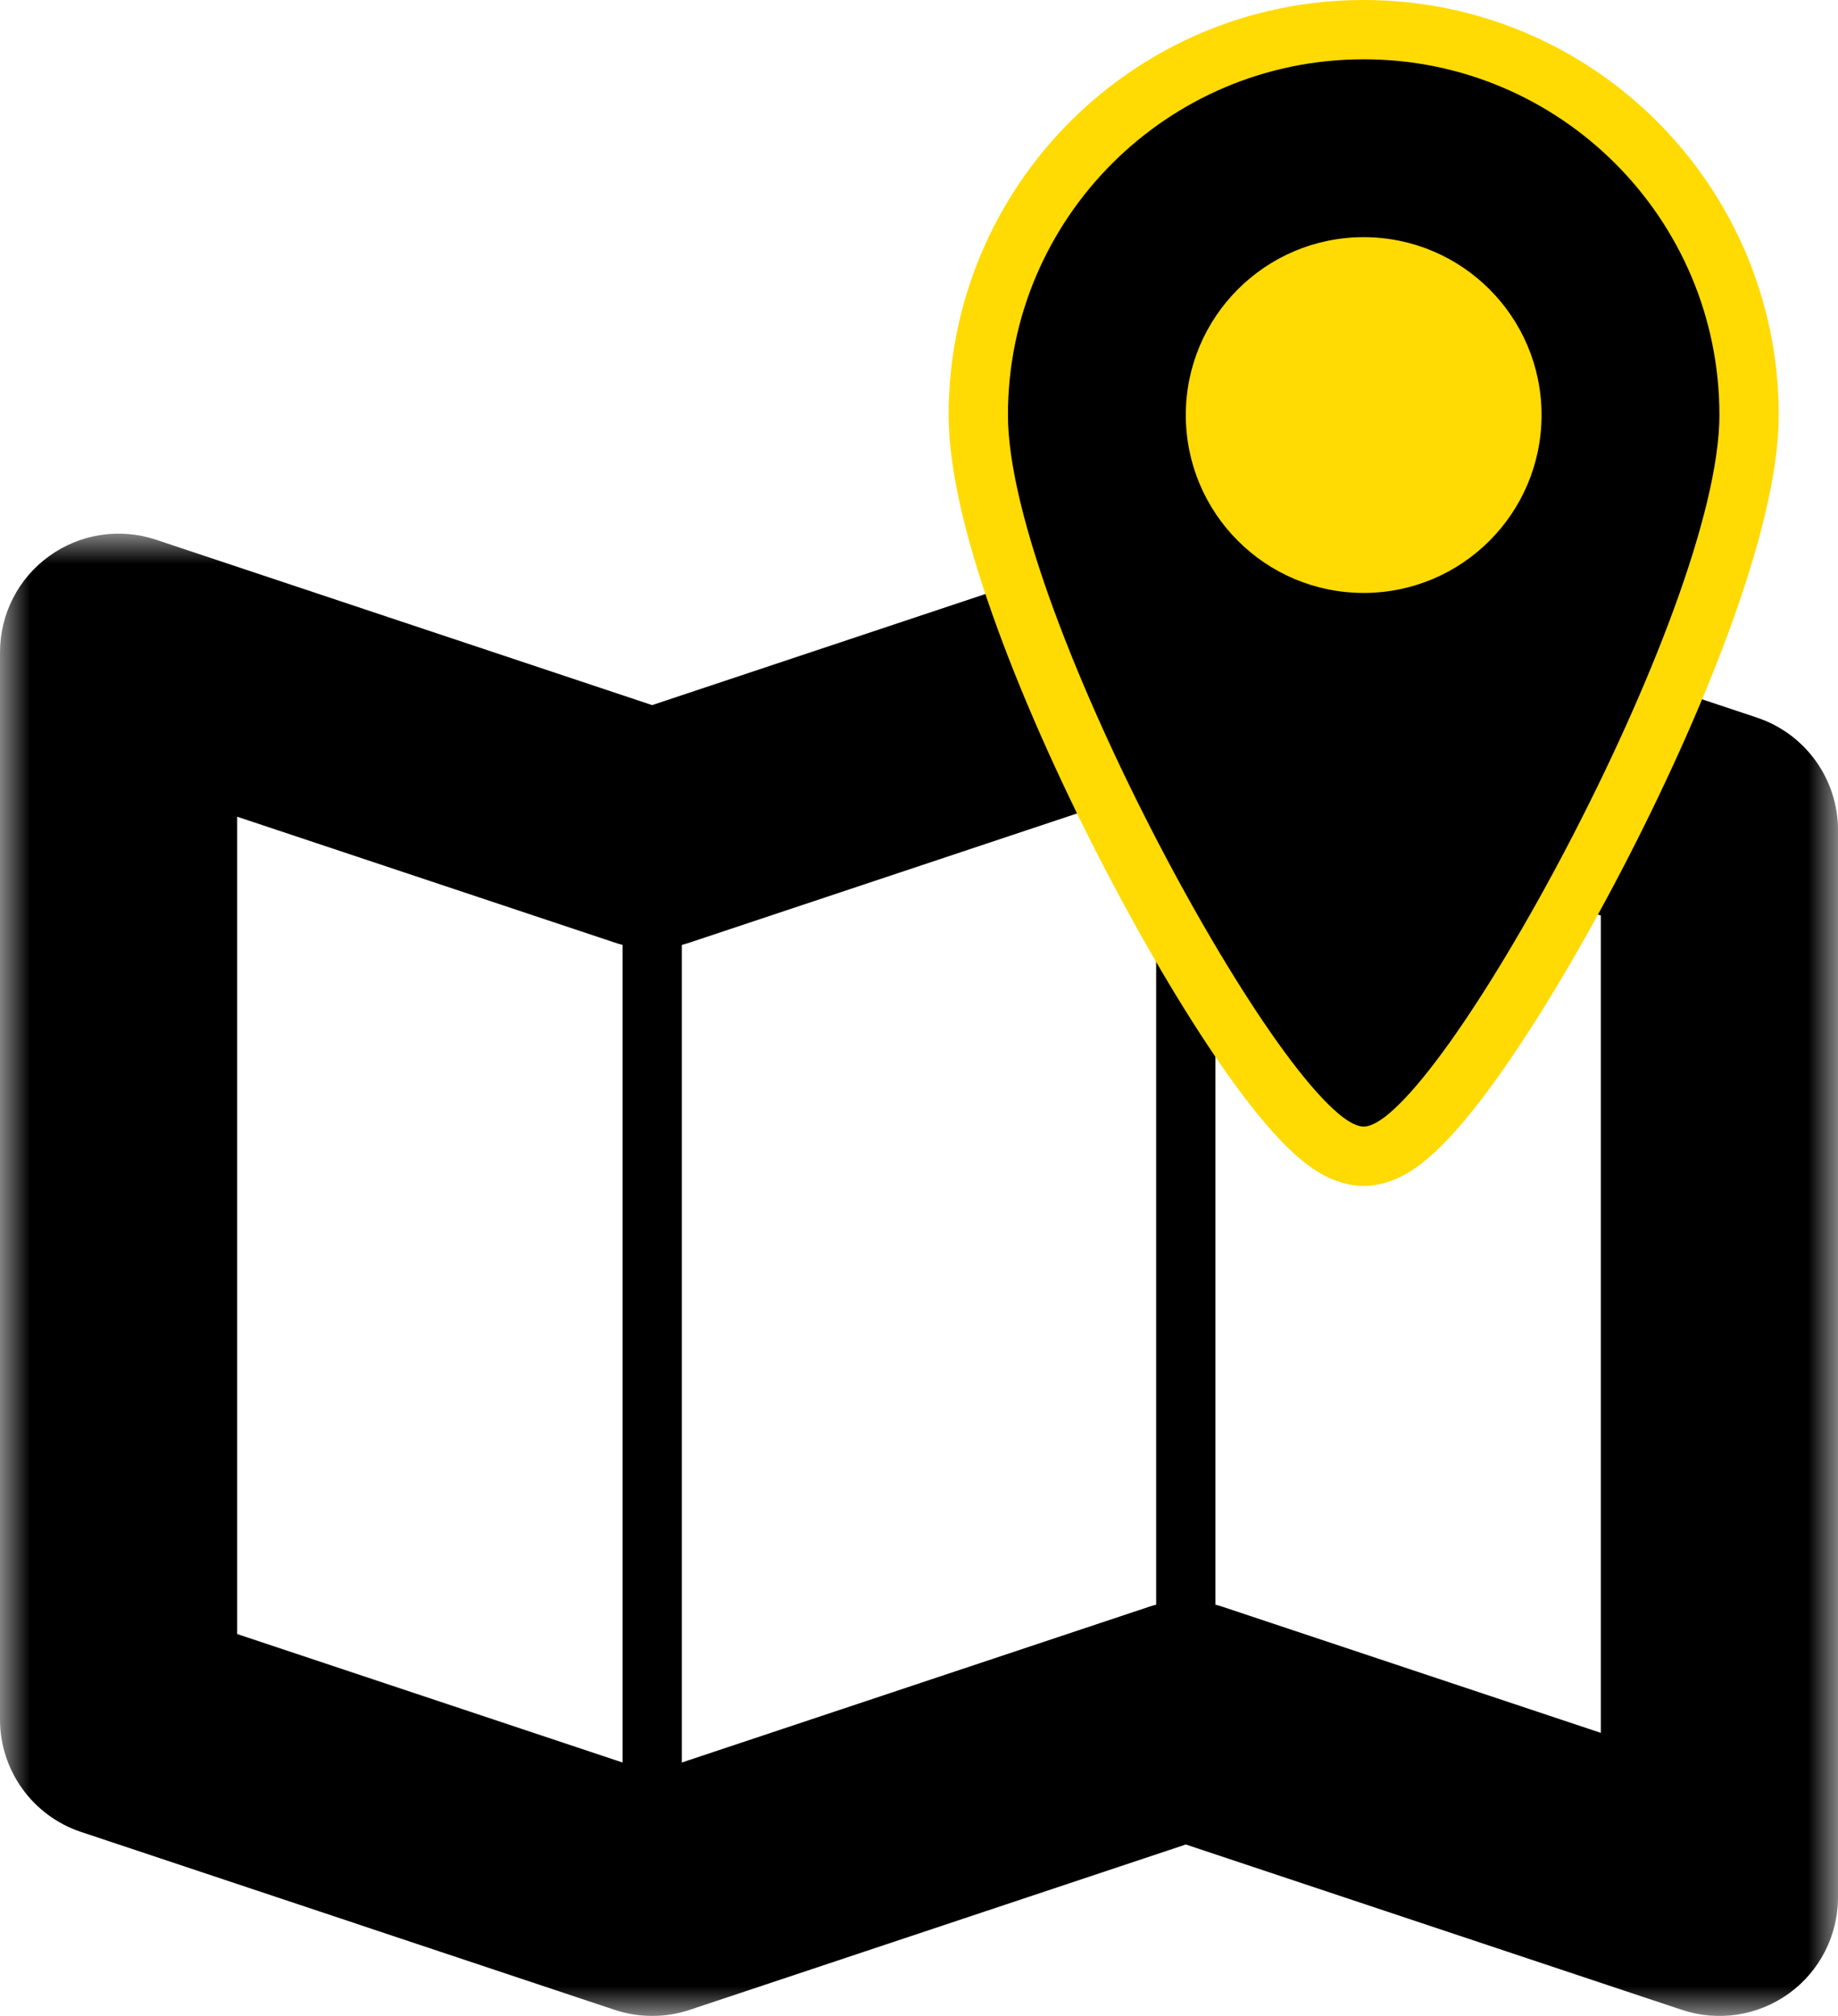 <svg width="31" height="34" viewBox="0 0 31 34" fill="none" xmlns="http://www.w3.org/2000/svg">
<mask id="path-1-outside-1_7740_44007" maskUnits="userSpaceOnUse" x="0" y="9" width="31" height="25" fill="black">
<rect fill="white" y="9" width="31" height="25"/>
<path fill-rule="evenodd" clip-rule="evenodd" d="M2 11L11 14L20 11L29 14V32L20 29L11 32L2 29V11Z"/>
</mask>
<path d="M11 14L10.367 15.897C10.778 16.034 11.222 16.034 11.633 15.897L11 14ZM2 11L2.632 9.103C2.023 8.899 1.352 9.002 0.831 9.378C0.309 9.753 0 10.357 0 11H2ZM20 11L20.633 9.103C20.222 8.966 19.778 8.966 19.367 9.103L20 11ZM29 14H31C31 13.139 30.449 12.375 29.633 12.103L29 14ZM29 32L28.367 33.897C28.977 34.101 29.648 33.998 30.169 33.623C30.691 33.247 31 32.643 31 32H29ZM20 29L20.633 27.103C20.222 26.966 19.778 26.966 19.367 27.103L20 29ZM11 32L10.367 33.897C10.778 34.034 11.222 34.034 11.633 33.897L11 32ZM2 29H0C0 29.861 0.551 30.625 1.368 30.897L2 29ZM11.633 12.103L2.632 9.103L1.368 12.897L10.367 15.897L11.633 12.103ZM19.367 9.103L10.367 12.103L11.633 15.897L20.633 12.897L19.367 9.103ZM19.367 12.897L28.367 15.897L29.633 12.103L20.633 9.103L19.367 12.897ZM27 14V32H31V14H27ZM29.633 30.103L20.633 27.103L19.367 30.897L28.367 33.897L29.633 30.103ZM11.633 33.897L20.633 30.897L19.367 27.103L10.367 30.103L11.633 33.897ZM1.368 30.897L10.367 33.897L11.633 30.103L2.632 27.103L1.368 30.897ZM0 11V29H4V11H0Z" fill="black" mask="url(#path-1-outside-1_7740_44007)"/>
<path d="M11 13V33M20 10V30" stroke="black"/>
<path d="M23 19.5C23.215 19.5 23.401 19.408 23.534 19.323C23.676 19.233 23.817 19.111 23.954 18.975C24.229 18.703 24.534 18.325 24.851 17.882C25.487 16.991 26.211 15.78 26.893 14.474C27.576 13.166 28.223 11.75 28.701 10.445C29.173 9.155 29.5 7.921 29.5 7C29.5 3.41 26.59 0.5 23 0.5C19.41 0.5 16.5 3.41 16.5 7C16.5 7.921 16.827 9.155 17.299 10.445C17.777 11.75 18.424 13.166 19.107 14.474C19.789 15.78 20.513 16.991 21.149 17.882C21.466 18.325 21.771 18.703 22.046 18.975C22.183 19.111 22.324 19.233 22.466 19.323C22.599 19.408 22.785 19.5 23 19.5Z" fill="black" stroke="#FFDA03"/>
<circle cx="23" cy="7" r="3" fill="#FFDA03"/>
</svg>
